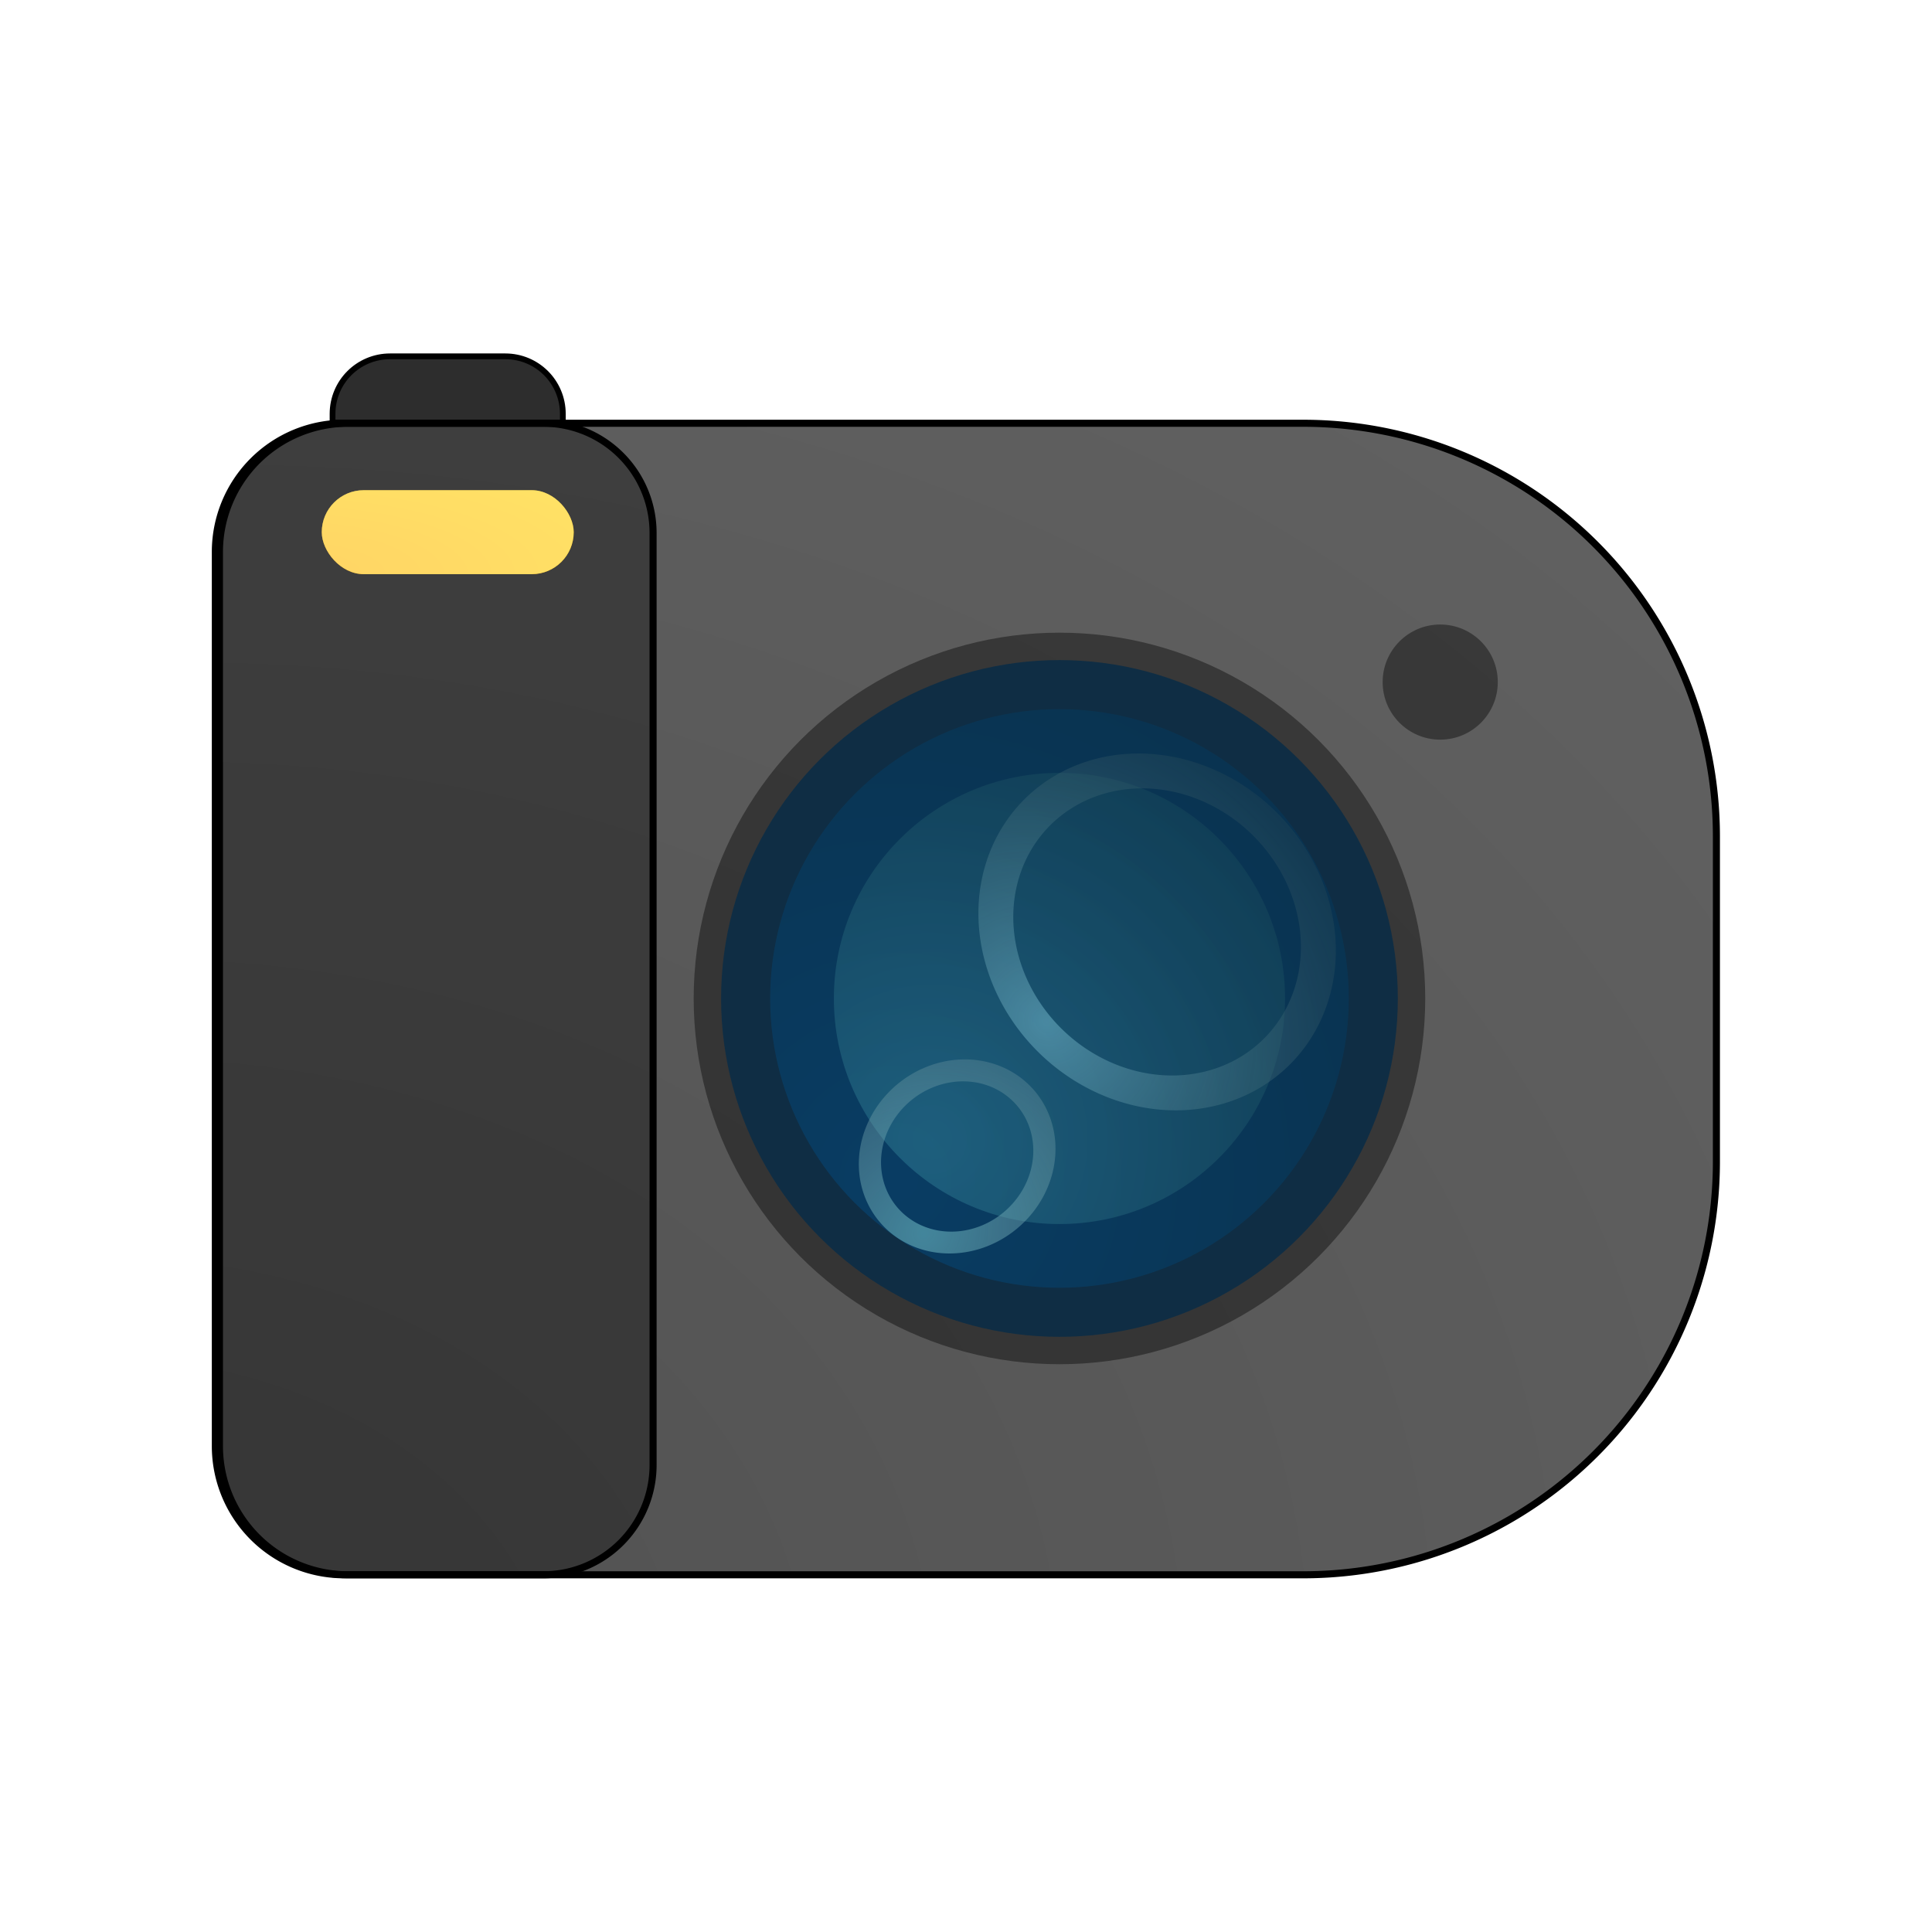 <?xml version="1.0" encoding="UTF-8" standalone="no"?>
<svg
   width="64"
   height="64"
   version="1"
   id="svg8"
   sodipodi:docname="camera-web.svg"
   inkscape:version="1.4 (e7c3feb100, 2024-10-09)"
   xmlns:inkscape="http://www.inkscape.org/namespaces/inkscape"
   xmlns:sodipodi="http://sodipodi.sourceforge.net/DTD/sodipodi-0.dtd"
   xmlns:xlink="http://www.w3.org/1999/xlink"
   xmlns="http://www.w3.org/2000/svg"
   xmlns:svg="http://www.w3.org/2000/svg">
  <defs
     id="defs8">
    <radialGradient
       inkscape:collect="always"
       xlink:href="#linearGradient28"
       id="radialGradient25"
       cx="4.671"
       cy="61.328"
       fx="4.671"
       fy="61.328"
       r="21.21"
       gradientTransform="matrix(4.054,-1.086,0.836,3.118,-65.506,-131.657)"
       gradientUnits="userSpaceOnUse" />
    <linearGradient
       id="linearGradient28"
       inkscape:collect="always">
      <stop
         style="stop-color:#4f4f4f;stop-opacity:1;"
         offset="0"
         id="stop27" />
      <stop
         style="stop-color:#686868;stop-opacity:1;"
         offset="1"
         id="stop28" />
    </linearGradient>
    <inkscape:path-effect
       effect="fillet_chamfer"
       id="path-effect15"
       is_visible="true"
       lpeversion="1"
       nodesatellites_param="F,0,0,1,0,3.647,0,1 @ F,0,0,1,0,3.647,0,1 @ F,0,0,1,0,11.708,0,1 @ F,0,1,1,0,11.708,0,1"
       radius="0"
       unit="px"
       method="auto"
       mode="F"
       chamfer_steps="1"
       flexible="false"
       use_knot_distance="true"
       apply_no_radius="true"
       apply_with_radius="true"
       only_selected="false"
       hide_knots="false" />
    <inkscape:path-effect
       effect="fillet_chamfer"
       id="path-effect15-2"
       is_visible="true"
       lpeversion="1"
       nodesatellites_param="F,0,0,1,0,3.647,0,1 @ F,0,0,1,0,3.647,0,1 @ F,0,0,1,0,3.11,0,1 @ F,0,1,1,0,3.11,0,1"
       radius="0"
       unit="px"
       method="auto"
       mode="F"
       chamfer_steps="1"
       flexible="false"
       use_knot_distance="true"
       apply_no_radius="true"
       apply_with_radius="true"
       only_selected="false"
       hide_knots="false" />
    <filter
       inkscape:collect="always"
       style="color-interpolation-filters:sRGB"
       id="filter28"
       x="-0.145"
       y="-0.178"
       width="1.29"
       height="1.357">
      <feGaussianBlur
         inkscape:collect="always"
         stdDeviation="2.531"
         id="feGaussianBlur28" />
    </filter>
    <inkscape:path-effect
       effect="fillet_chamfer"
       id="path-effect15-6"
       is_visible="true"
       lpeversion="1"
       nodesatellites_param="F,0,0,1,0,3.647,0,1 @ F,0,0,1,0,3.647,0,1 @ F,0,0,1,0,11.708,0,1 @ F,0,1,1,0,11.708,0,1"
       radius="0"
       unit="px"
       method="auto"
       mode="F"
       chamfer_steps="1"
       flexible="false"
       use_knot_distance="true"
       apply_no_radius="true"
       apply_with_radius="true"
       only_selected="false"
       hide_knots="false" />
    <inkscape:path-effect
       effect="fillet_chamfer"
       id="path-effect15-2-0"
       is_visible="true"
       lpeversion="1"
       nodesatellites_param="F,0,0,1,0,3.647,0,1 @ F,0,0,1,0,3.647,0,1 @ F,0,0,1,0,3.11,0,1 @ F,0,1,1,0,3.11,0,1"
       radius="0"
       unit="px"
       method="auto"
       mode="F"
       chamfer_steps="1"
       flexible="false"
       use_knot_distance="true"
       apply_no_radius="true"
       apply_with_radius="true"
       only_selected="false"
       hide_knots="false" />
    <radialGradient
       inkscape:collect="always"
       xlink:href="#linearGradient16"
       id="radialGradient17-2"
       cx="28.342"
       cy="35.325"
       fx="28.342"
       fy="35.325"
       r="9.349"
       gradientUnits="userSpaceOnUse"
       gradientTransform="matrix(2.708,0,0,2.708,-45.867,-57.905)" />
    <linearGradient
       id="linearGradient16"
       inkscape:collect="always">
      <stop
         style="stop-color:#66bfb7;stop-opacity:1;"
         offset="0"
         id="stop16" />
      <stop
         style="stop-color:#000000;stop-opacity:1;"
         offset="1"
         id="stop17" />
    </linearGradient>
    <filter
       inkscape:collect="always"
       style="color-interpolation-filters:sRGB"
       id="filter31"
       x="-0.26"
       y="-0.26"
       width="1.52"
       height="1.52">
      <feGaussianBlur
         inkscape:collect="always"
         stdDeviation="1.619"
         id="feGaussianBlur31" />
    </filter>
    <radialGradient
       inkscape:collect="always"
       xlink:href="#linearGradient32"
       id="radialGradient17"
       cx="28.342"
       cy="35.325"
       fx="28.342"
       fy="35.325"
       r="9.349"
       gradientUnits="userSpaceOnUse"
       gradientTransform="matrix(3.472,0,0,3.472,-68.74,-83.607)" />
    <linearGradient
       id="linearGradient32"
       inkscape:collect="always">
      <stop
         style="stop-color:#005594;stop-opacity:1;"
         offset="0"
         id="stop31" />
      <stop
         style="stop-color:#00293c;stop-opacity:1;"
         offset="1"
         id="stop32" />
    </linearGradient>
    <radialGradient
       inkscape:collect="always"
       xlink:href="#linearGradient36"
       id="radialGradient17-0"
       cx="28.342"
       cy="35.325"
       fx="28.342"
       fy="35.325"
       r="9.349"
       gradientUnits="userSpaceOnUse"
       gradientTransform="matrix(2.137,0.402,-0.181,2.103,-19.507,-51.822)" />
    <linearGradient
       id="linearGradient36"
       inkscape:collect="always">
      <stop
         style="stop-color:#66a9bf;stop-opacity:1;"
         offset="0"
         id="stop35" />
      <stop
         style="stop-color:#000000;stop-opacity:0;"
         offset="1"
         id="stop36" />
    </linearGradient>
    <radialGradient
       inkscape:collect="always"
       xlink:href="#linearGradient34"
       id="radialGradient17-0-5"
       cx="28.342"
       cy="35.325"
       fx="28.342"
       fy="35.325"
       r="9.349"
       gradientUnits="userSpaceOnUse"
       gradientTransform="matrix(1.122,-0.448,0.368,1.075,-14.201,15.579)" />
    <linearGradient
       id="linearGradient34"
       inkscape:collect="always">
      <stop
         style="stop-color:#66b3bf;stop-opacity:1;"
         offset="0"
         id="stop33" />
      <stop
         style="stop-color:#999999;stop-opacity:0;"
         offset="1"
         id="stop34" />
    </linearGradient>
    <radialGradient
       inkscape:collect="always"
       xlink:href="#linearGradient17"
       id="radialGradient19"
       cx="16.33"
       cy="19.343"
       fx="16.33"
       fy="19.343"
       r="3.57"
       gradientTransform="matrix(5.472,0,0,1.824,-79.914,-16.253)"
       gradientUnits="userSpaceOnUse" />
    <linearGradient
       id="linearGradient17"
       inkscape:collect="always">
      <stop
         style="stop-color:#ffa500;stop-opacity:1;"
         offset="0"
         id="stop18" />
      <stop
         style="stop-color:#ffd700;stop-opacity:1;"
         offset="1"
         id="stop19" />
    </linearGradient>
    <filter
       inkscape:collect="always"
       style="color-interpolation-filters:sRGB"
       id="filter17"
       x="-0.176"
       y="-0.529"
       width="1.353"
       height="2.059">
      <feGaussianBlur
         inkscape:collect="always"
         stdDeviation="0.525"
         id="feGaussianBlur17" />
    </filter>
  </defs>
  <sodipodi:namedview
     id="namedview8"
     pagecolor="#505050"
     bordercolor="#eeeeee"
     borderopacity="1"
     inkscape:showpageshadow="0"
     inkscape:pageopacity="0"
     inkscape:pagecheckerboard="0"
     inkscape:deskcolor="#505050"
     inkscape:zoom="18.453125"
     inkscape:cx="31.972904"
     inkscape:cy="32"
     inkscape:current-layer="svg8" />
  <path
     d="m 12.925,11.806 c -1.057,0 -1.907,0.851 -1.907,1.907 v 0.287 h 7.63 v -0.287 c 0,-1.057 -0.851,-1.907 -1.907,-1.907 z"
     style="baseline-shift:baseline;display:inline;overflow:visible;vector-effect:none;fill:#2d2d2d;fill-opacity:1;stroke:none;stroke-width:0.954;enable-background:accumulate;stop-color:#000000"
     id="path15" />
  <path
     d="m 10.79,19.12 v 25.337 a 3.647,3.647 45 0 0 3.647,3.647 H 41.502 A 11.708,11.708 135 0 0 53.21,36.396 V 27.18 A 11.708,11.708 45 0 0 41.502,15.473 H 14.437 a 3.647,3.647 135 0 0 -3.647,3.647 z"
     style="baseline-shift:baseline;display:inline;overflow:visible;vector-effect:none;fill:url(#radialGradient25);stroke-width:0.816;enable-background:accumulate;stop-color:#000000"
     id="path14"
     sodipodi:nodetypes="ccccc"
     inkscape:path-effect="#path-effect15"
     inkscape:original-d="M 10.790246,15.472856 V 48.103248 H 53.209754 V 15.472856 Z"
     transform="matrix(1.169,0,0,1.169,-5.278,-4.09)" />
  <path
     d="m 10.79,19.12 v 25.337 a 3.647,3.647 45 0 0 3.647,3.647 h 5.647 a 3.11,3.11 135 0 0 3.11,-3.11 V 18.582 a 3.11,3.11 45 0 0 -3.11,-3.11 l -5.647,0 a 3.647,3.647 135 0 0 -3.647,3.647 z"
     style="baseline-shift:baseline;display:inline;overflow:visible;opacity:0.333;vector-effect:none;fill:#000000;fill-opacity:1;stroke-width:0.816;enable-background:accumulate;stop-color:#000000"
     id="path14-7"
     sodipodi:nodetypes="ccccc"
     inkscape:path-effect="#path-effect15-2"
     inkscape:original-d="M 10.790246,15.472856 V 48.103248 H 23.193401 V 15.472856 Z"
     transform="matrix(1.169,0,0,1.169,-5.412,-4.09)" />
  <g
     id="g28"
     style="filter:url(#filter28)"
     transform="matrix(1.169,0,0,1.169,-5.412,-4.09)">
    <path
       d="m 10.79,19.12 v 25.337 a 3.647,3.647 45 0 0 3.647,3.647 H 41.502 A 11.708,11.708 135 0 0 53.21,36.396 V 27.18 A 11.708,11.708 45 0 0 41.502,15.473 H 14.437 a 3.647,3.647 135 0 0 -3.647,3.647 z"
       style="baseline-shift:baseline;display:inline;overflow:visible;fill:none;stroke:#000000;stroke-width:0.2;stroke-dasharray:none;stroke-opacity:1;enable-background:accumulate;stop-color:#000000"
       id="path14-6"
       sodipodi:nodetypes="ccccc"
       inkscape:path-effect="#path-effect15-6"
       inkscape:original-d="M 10.790246,15.472856 V 48.103248 H 53.209754 V 15.472856 Z"
       transform="translate(0.058,0.02)" />
    <path
       d="m 10.79,19.12 v 25.337 a 3.647,3.647 45 0 0 3.647,3.647 h 5.647 a 3.11,3.11 135 0 0 3.11,-3.11 V 18.582 a 3.11,3.11 45 0 0 -3.11,-3.11 l -5.647,0 a 3.647,3.647 135 0 0 -3.647,3.647 z"
       style="baseline-shift:baseline;display:inline;overflow:visible;fill:none;fill-opacity:1;stroke:#000000;stroke-width:0.2;stroke-dasharray:none;stroke-opacity:1;enable-background:accumulate;stop-color:#000000"
       id="path14-7-2"
       sodipodi:nodetypes="ccccc"
       inkscape:path-effect="#path-effect15-2-0"
       inkscape:original-d="M 10.790246,15.472856 V 48.103248 H 23.193401 V 15.472856 Z"
       transform="translate(-0.058,0.02)" />
    <path
       d="m 15.685,13.596 c -0.904,0 -1.632,0.728 -1.632,1.632 v 0.245 h 6.526 v -0.245 c 0,-0.904 -0.728,-1.632 -1.632,-1.632 z"
       style="baseline-shift:baseline;display:inline;overflow:visible;fill:none;stroke:#000000;stroke-width:0.163;stroke-dasharray:none;stroke-opacity:1;enable-background:accumulate;stop-color:#000000"
       id="path15-5" />
  </g>
  <circle
     style="opacity:0.4;stroke-width:0.954"
     cx="47.709"
     cy="22.595"
     r="1.907"
     id="circle3" />
  <circle
     style="opacity:0.4;stroke-width:0.757"
     cx="35.096"
     cy="33.075"
     r="12.117"
     id="circle4" />
  <circle
     style="fill:#0f2d44;fill-opacity:1;stroke-width:0.934"
     cx="35.096"
     cy="-33.075"
     r="11.209"
     transform="scale(1,-1)"
     id="circle6" />
  <circle
     style="opacity:0.621;mix-blend-mode:normal;fill:url(#radialGradient17-2);stroke-width:0.934;filter:url(#filter31)"
     cx="35.096"
     cy="33.075"
     r="7.473"
     id="circle8-1" />
  <circle
     style="opacity:0.394;mix-blend-mode:normal;fill:url(#radialGradient17);stroke-width:1.198"
     cx="35.096"
     cy="33.075"
     r="9.584"
     id="circle8" />
  <path
     id="circle8-7"
     style="opacity:0.621;mix-blend-mode:normal;fill:url(#radialGradient17-0);stroke-width:0.737"
     d="m 38.831,25.066 a 6.216,5.599 44.541 0 0 -6.399,4.697 6.216,5.599 44.541 0 0 5.401,6.914 6.216,5.599 44.541 0 0 6.397,-4.696 6.216,5.599 44.541 0 0 -5.399,-6.916 z m -0.097,1.134 a 5.002,4.506 44.541 0 1 4.344,5.565 5.002,4.506 44.541 0 1 -5.148,3.778 5.002,4.506 44.541 0 1 -4.347,-5.563 5.002,4.506 44.541 0 1 5.15,-3.78 z" />
  <path
     id="circle8-7-2"
     style="opacity:0.621;mix-blend-mode:normal;fill:url(#radialGradient17-0-5);stroke-width:0.404"
     d="m 30.691,35.342 a 3.106,3.362 49.905 0 0 -2.079,4.204 3.106,3.362 49.905 0 0 4.11,1.73 3.106,3.362 49.905 0 0 2.081,-4.203 3.106,3.362 49.905 0 0 -4.113,-1.731 z m 0.23,0.671 a 2.405,2.603 49.905 0 1 3.183,1.34 2.405,2.603 49.905 0 1 -1.61,3.255 2.405,2.603 49.905 0 1 -3.183,-1.34 2.405,2.603 49.905 0 1 1.61,-3.255 z" />
  <rect
     style="fill:url(#radialGradient19);fill-opacity:1;stroke:none;stroke-width:0.234;stroke-linecap:round;stroke-miterlimit:4.1;stroke-dasharray:none;stroke-opacity:1;paint-order:stroke fill markers"
     id="rect17"
     width="8.347"
     height="2.782"
     x="10.659"
     y="16.239"
     rx="1.391"
     ry="1.391" />
  <rect
     style="opacity:0.732;fill:#fffbbc;fill-opacity:1;stroke:none;stroke-width:0.2;stroke-linecap:round;stroke-miterlimit:4.1;stroke-dasharray:none;stroke-opacity:1;paint-order:stroke fill markers;filter:url(#filter17)"
     id="rect17-6"
     width="7.139"
     height="2.38"
     x="13.747"
     y="17.388"
     rx="1.19"
     ry="1.19"
     transform="matrix(1.169,0,0,1.169,-5.412,-4.09)" />
</svg>
